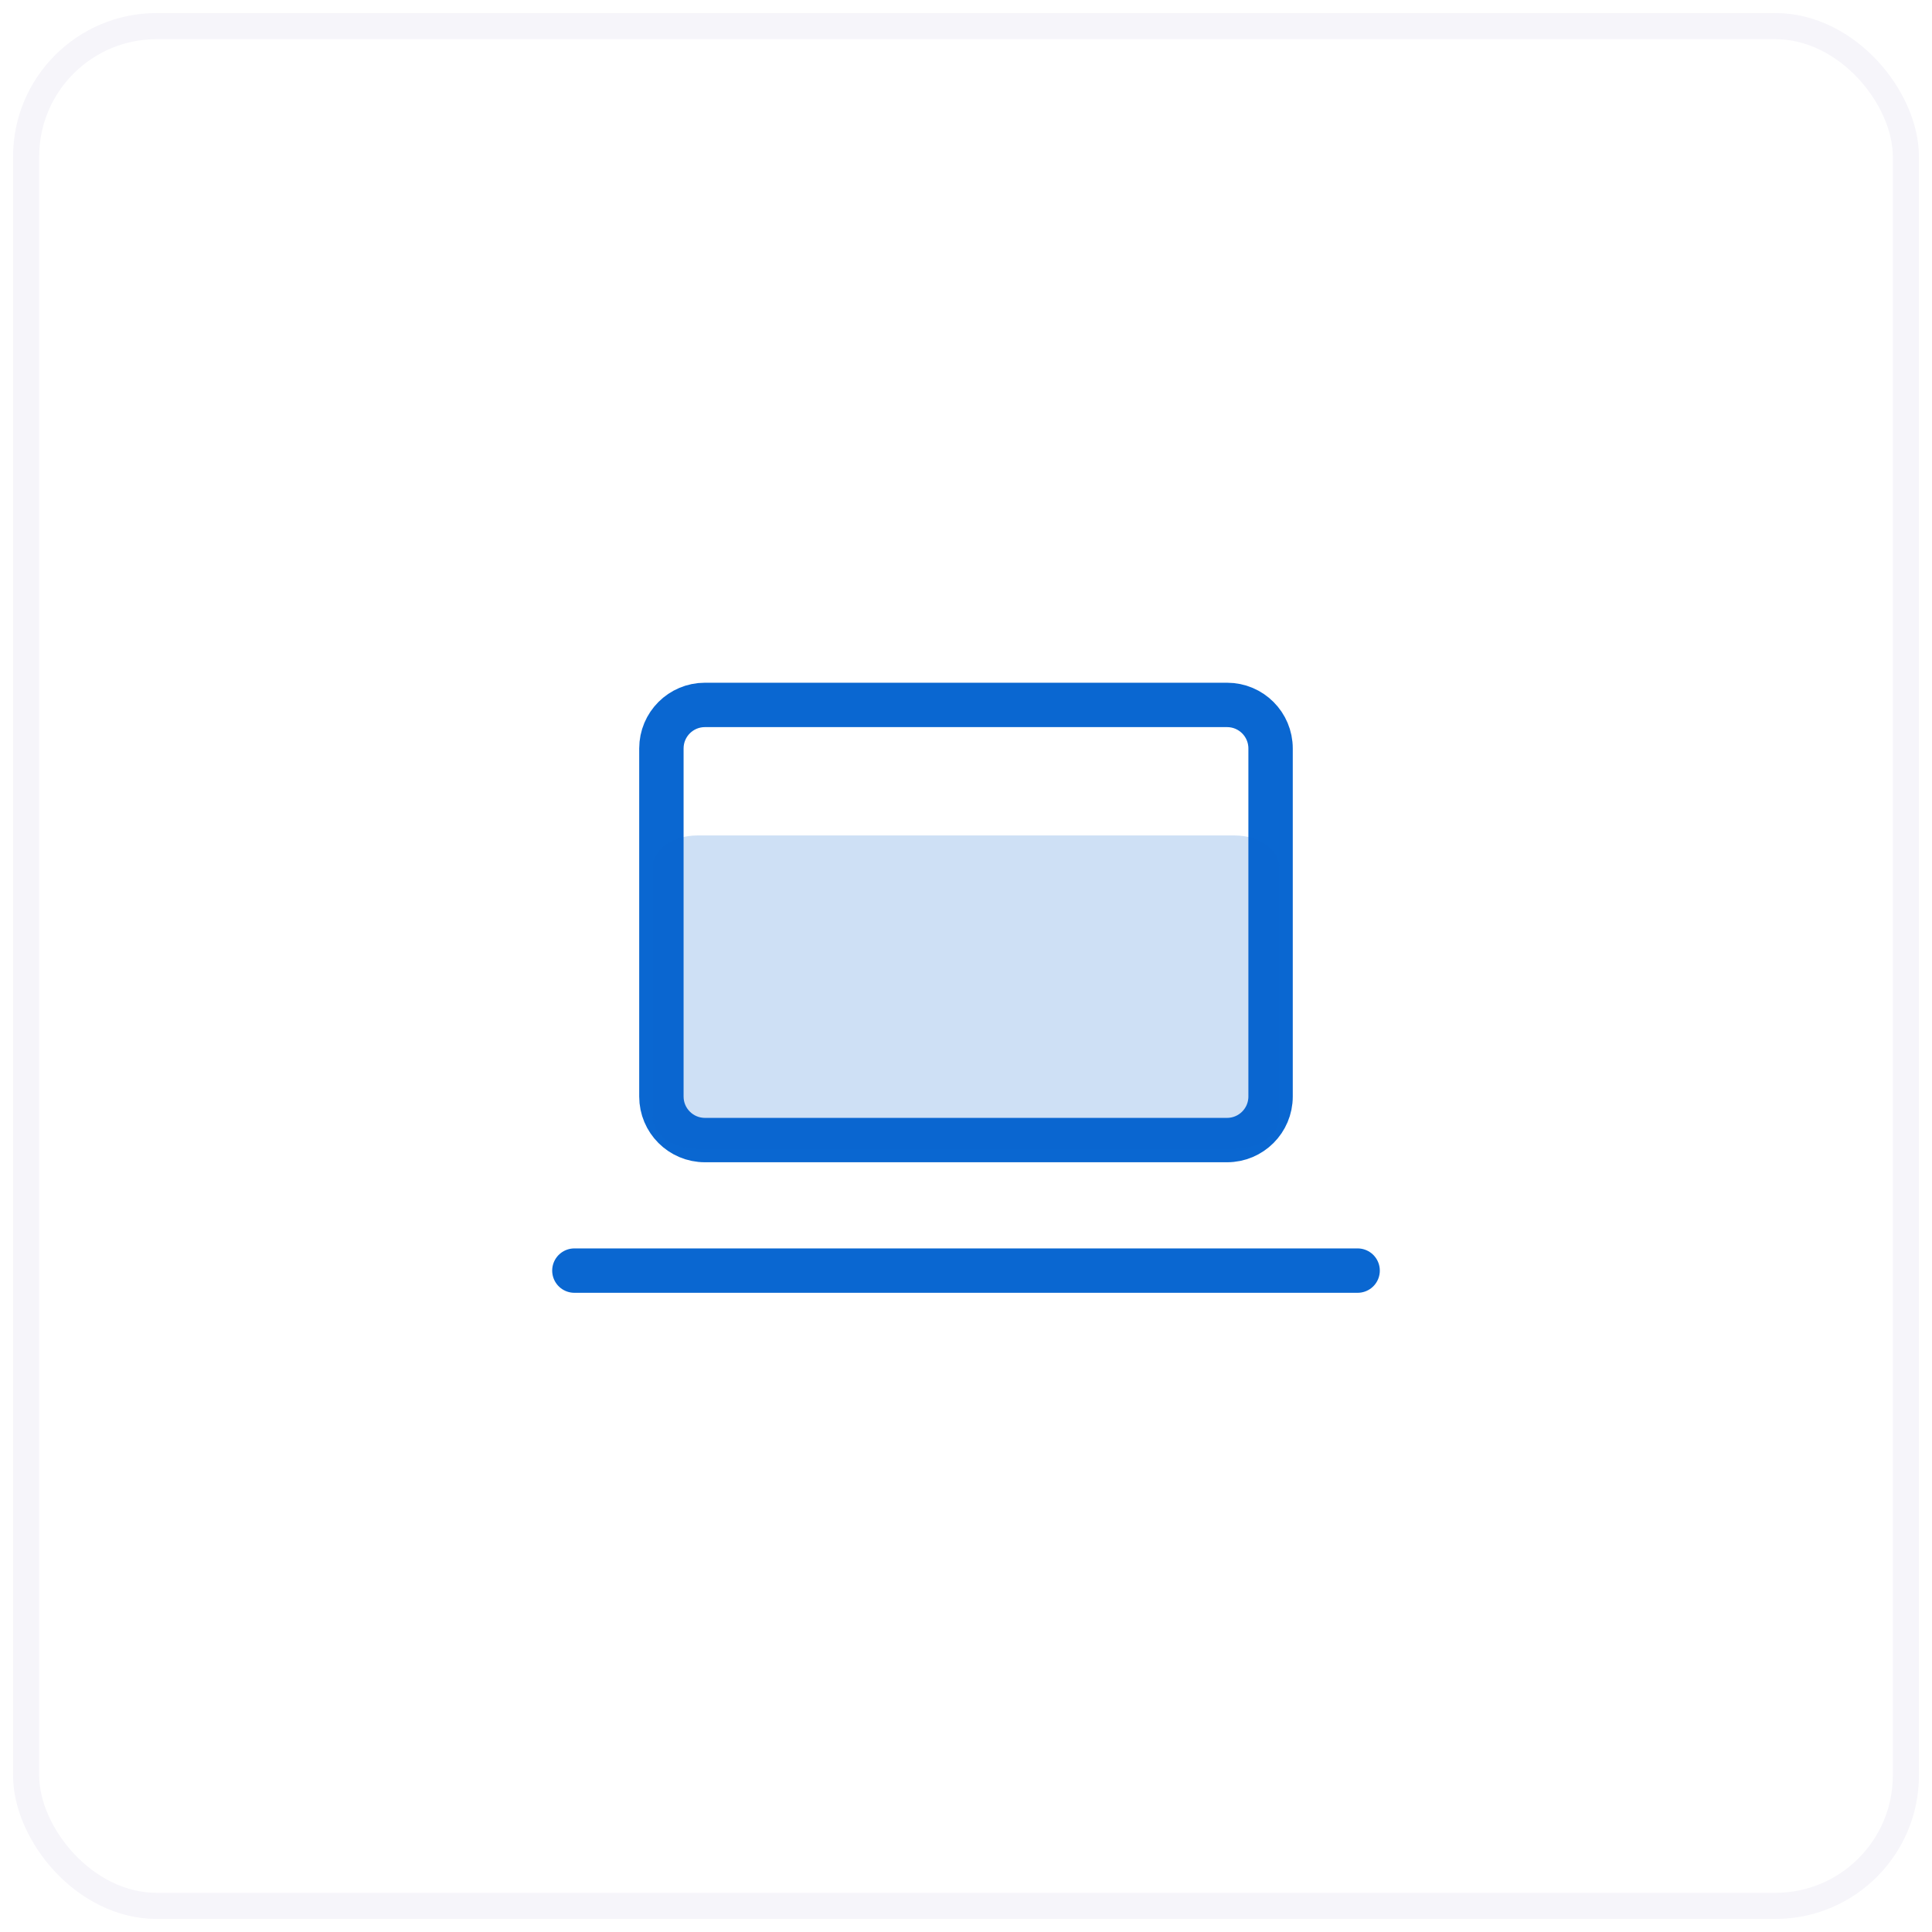 <svg width="74" height="74" viewBox="0 0 74 74" fill="none" xmlns="http://www.w3.org/2000/svg">
<rect x="1" y="1" width="72" height="72" rx="5" fill="white"/>
<g clip-path="url(#clip0_396_1579)">
<path d="M22 48.667H52" stroke="#0A67D1" stroke-width="1.7" stroke-linecap="round" stroke-linejoin="round"/>
<path d="M47 27H27C26.079 27 25.333 27.746 25.333 28.667V42C25.333 42.92 26.079 43.667 27 43.667H47C47.92 43.667 48.666 42.92 48.666 42V28.667C48.666 27.746 47.92 27 47 27Z" stroke="#0A67D1" stroke-width="1.7" stroke-linecap="round" stroke-linejoin="round"/>
<g filter="url(#filter0_f_396_1579)">
<path d="M47.286 32H26.714C25.767 32 25 32.537 25 33.2V42.8C25 43.463 25.767 44 26.714 44H47.286C48.233 44 49 43.463 49 42.8V33.2C49 32.537 48.233 32 47.286 32Z" fill="#0A67D1" fill-opacity="0.2"/>
</g>
</g>
<rect x="1" y="1" width="72" height="72" rx="5" stroke="#F6F5FA"/>
<defs>
<filter id="filter0_f_396_1579" x="21" y="28" width="32" height="20" filterUnits="userSpaceOnUse" color-interpolation-filters="sRGB">
<feFlood flood-opacity="0" result="BackgroundImageFix"/>
<feBlend mode="normal" in="SourceGraphic" in2="BackgroundImageFix" result="shape"/>
<feGaussianBlur stdDeviation="2" result="effect1_foregroundBlur_396_1579"/>
</filter>
<clipPath id="clip0_396_1579">
<rect width="40" height="40" fill="white" transform="translate(17 17)"/>
</clipPath>
</defs>
</svg>
